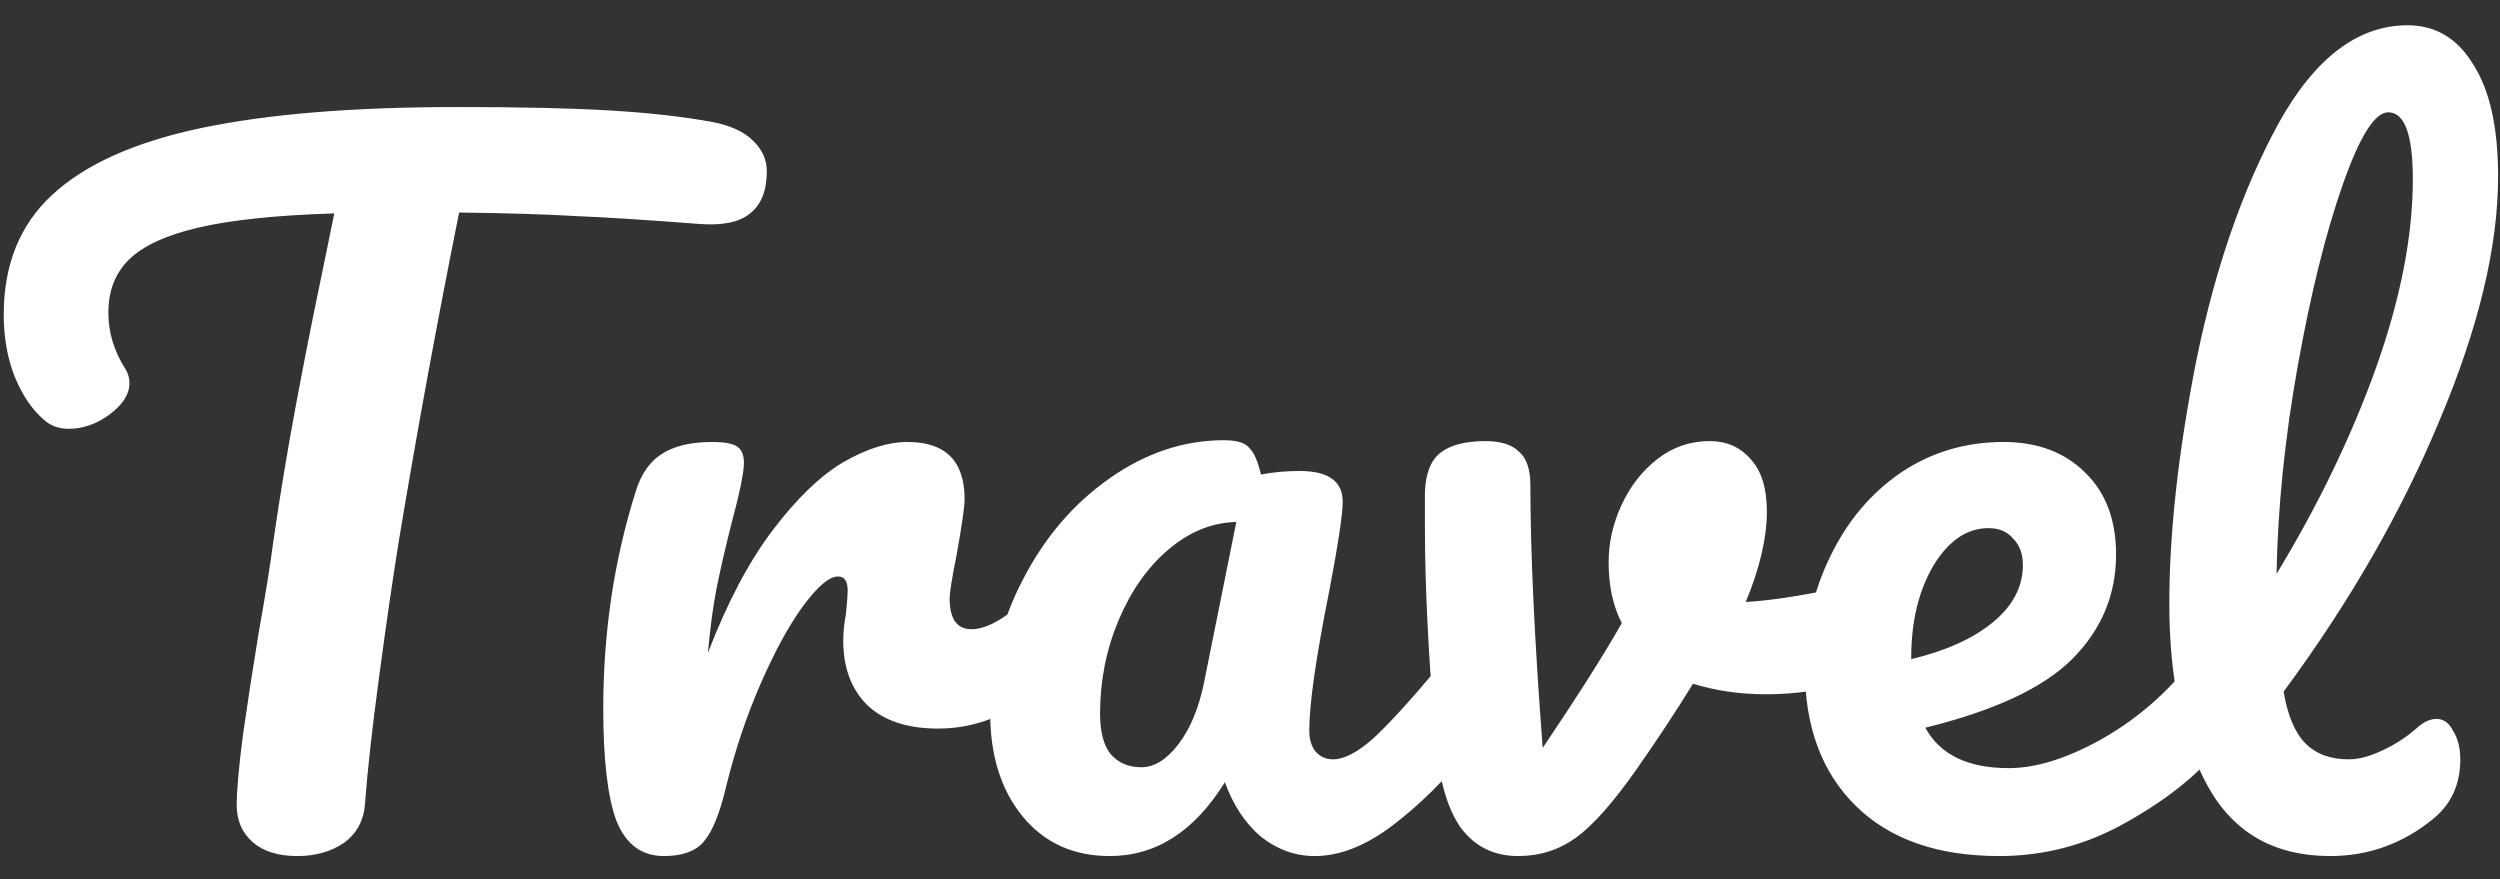 <svg width="91" height="32" viewBox="0 0 91 32" fill="none" xmlns="http://www.w3.org/2000/svg">
<rect x="0" y="0" width="91" height="32" fill="#333333" stroke="none"/>
<path d="M25.928 4.44C26.589 4.568 27.08 4.792 27.4 5.112C27.741 5.432 27.912 5.805 27.912 6.232C27.912 6.936 27.709 7.448 27.304 7.768C26.92 8.088 26.301 8.216 25.448 8.152C23.528 8.003 22.024 7.907 20.936 7.864C19.869 7.8 18.461 7.757 16.712 7.736C15.922 11.661 15.197 15.608 14.536 19.576C14.301 21.027 14.056 22.712 13.8 24.632C13.544 26.531 13.373 28.067 13.288 29.24C13.245 29.859 12.989 30.339 12.52 30.68C12.05 31 11.485 31.16 10.824 31.16C10.12 31.16 9.576 30.989 9.192 30.648C8.808 30.307 8.616 29.859 8.616 29.304C8.616 28.792 8.69 27.949 8.84 26.776C9.01 25.581 9.202 24.333 9.416 23.032C9.65 21.731 9.832 20.6 9.96 19.64C10.194 18.019 10.461 16.408 10.76 14.808C11.058 13.208 11.357 11.693 11.656 10.264C11.72 9.944 11.794 9.581 11.88 9.176C11.965 8.749 12.061 8.28 12.168 7.768C10.077 7.832 8.434 8.003 7.24 8.28C6.045 8.557 5.192 8.952 4.68 9.464C4.189 9.955 3.944 10.595 3.944 11.384C3.944 12.109 4.157 12.803 4.584 13.464C4.669 13.613 4.712 13.773 4.712 13.944C4.712 14.349 4.466 14.733 3.976 15.096C3.506 15.437 3.016 15.608 2.504 15.608C2.141 15.608 1.842 15.501 1.608 15.288C1.181 14.925 0.829 14.413 0.552 13.752C0.274 13.069 0.136 12.301 0.136 11.448C0.136 9.635 0.722 8.184 1.896 7.096C3.09 5.987 4.893 5.176 7.304 4.664C9.736 4.152 12.85 3.896 16.648 3.896C18.994 3.896 20.861 3.939 22.248 4.024C23.656 4.109 24.882 4.248 25.928 4.44ZM24.167 31.16C23.357 31.16 22.781 30.733 22.439 29.88C22.119 29.027 21.959 27.661 21.959 25.784C21.959 23.011 22.354 20.376 23.143 17.88C23.335 17.261 23.645 16.813 24.071 16.536C24.519 16.237 25.138 16.088 25.927 16.088C26.354 16.088 26.653 16.141 26.823 16.248C26.994 16.355 27.079 16.557 27.079 16.856C27.079 17.197 26.919 17.965 26.599 19.16C26.386 20.013 26.215 20.76 26.087 21.4C25.959 22.04 25.853 22.829 25.767 23.768C26.471 21.933 27.261 20.44 28.135 19.288C29.01 18.136 29.863 17.315 30.695 16.824C31.549 16.333 32.327 16.088 33.031 16.088C34.418 16.088 35.111 16.781 35.111 18.168C35.111 18.445 35.015 19.117 34.823 20.184C34.653 21.037 34.567 21.571 34.567 21.784C34.567 22.531 34.834 22.904 35.367 22.904C35.965 22.904 36.733 22.435 37.671 21.496C37.949 21.219 38.237 21.08 38.535 21.08C38.813 21.08 39.026 21.208 39.175 21.464C39.346 21.699 39.431 22.019 39.431 22.424C39.431 23.213 39.218 23.832 38.791 24.28C38.194 24.899 37.49 25.432 36.679 25.88C35.89 26.307 35.047 26.52 34.151 26.52C33.021 26.52 32.157 26.232 31.559 25.656C30.983 25.08 30.695 24.301 30.695 23.32C30.695 23 30.727 22.68 30.791 22.36C30.834 21.933 30.855 21.645 30.855 21.496C30.855 21.155 30.738 20.984 30.503 20.984C30.183 20.984 29.757 21.347 29.223 22.072C28.711 22.776 28.199 23.715 27.687 24.888C27.175 26.061 26.759 27.299 26.439 28.6C26.205 29.603 25.927 30.285 25.607 30.648C25.309 30.989 24.829 31.16 24.167 31.16ZM40.394 31.16C39.071 31.16 38.015 30.68 37.226 29.72C36.437 28.76 36.042 27.501 36.042 25.944C36.042 24.237 36.437 22.627 37.226 21.112C38.015 19.576 39.06 18.349 40.362 17.432C41.684 16.493 43.082 16.024 44.554 16.024C45.023 16.024 45.333 16.12 45.482 16.312C45.653 16.483 45.791 16.803 45.898 17.272C46.346 17.187 46.815 17.144 47.306 17.144C48.351 17.144 48.874 17.517 48.874 18.264C48.874 18.712 48.714 19.779 48.394 21.464C47.903 23.917 47.658 25.624 47.658 26.584C47.658 26.904 47.733 27.16 47.882 27.352C48.053 27.544 48.266 27.64 48.522 27.64C48.927 27.64 49.418 27.384 49.994 26.872C50.57 26.339 51.349 25.485 52.33 24.312C52.586 24.013 52.874 23.864 53.194 23.864C53.471 23.864 53.684 23.992 53.834 24.248C54.005 24.504 54.09 24.856 54.09 25.304C54.09 26.157 53.887 26.819 53.482 27.288C52.607 28.376 51.679 29.293 50.698 30.04C49.717 30.787 48.767 31.16 47.85 31.16C47.146 31.16 46.495 30.925 45.898 30.456C45.322 29.965 44.885 29.304 44.586 28.472C43.477 30.264 42.079 31.16 40.394 31.16ZM41.546 27.928C42.015 27.928 42.463 27.651 42.89 27.096C43.316 26.541 43.626 25.805 43.818 24.888L45.002 19C44.106 19.021 43.274 19.363 42.506 20.024C41.759 20.664 41.162 21.517 40.714 22.584C40.266 23.651 40.042 24.781 40.042 25.976C40.042 26.637 40.17 27.128 40.426 27.448C40.703 27.768 41.077 27.928 41.546 27.928ZM67.642 21.272C67.706 21.251 67.812 21.24 67.962 21.24C68.282 21.24 68.527 21.347 68.698 21.56C68.868 21.773 68.954 22.061 68.954 22.424C68.954 23.085 68.826 23.608 68.57 23.992C68.314 24.355 67.93 24.621 67.418 24.792C66.436 25.112 65.391 25.272 64.282 25.272C63.343 25.272 62.458 25.144 61.626 24.888C61.007 25.891 60.324 26.925 59.578 27.992C58.724 29.208 57.988 30.04 57.37 30.488C56.751 30.936 56.047 31.16 55.258 31.16C54.383 31.16 53.69 30.819 53.178 30.136C52.687 29.453 52.378 28.376 52.25 26.904C51.994 23.917 51.866 21.304 51.866 19.064V17.944C51.887 17.24 52.079 16.749 52.442 16.472C52.804 16.195 53.348 16.056 54.074 16.056C54.628 16.056 55.034 16.184 55.29 16.44C55.567 16.675 55.706 17.08 55.706 17.656C55.706 20.109 55.855 23.299 56.154 27.224C57.434 25.325 58.394 23.811 59.034 22.68C58.714 22.061 58.554 21.325 58.554 20.472C58.554 19.747 58.714 19.043 59.034 18.36C59.354 17.677 59.791 17.123 60.346 16.696C60.9 16.269 61.53 16.056 62.234 16.056C62.852 16.056 63.354 16.28 63.738 16.728C64.122 17.155 64.314 17.784 64.314 18.616C64.314 19.576 64.058 20.675 63.546 21.912C64.356 21.869 65.434 21.709 66.778 21.432L67.642 21.272ZM80.449 23.864C80.726 23.864 80.939 23.992 81.089 24.248C81.259 24.504 81.345 24.856 81.345 25.304C81.345 26.157 81.142 26.819 80.737 27.288C79.947 28.248 78.827 29.133 77.377 29.944C75.947 30.755 74.411 31.16 72.769 31.16C70.529 31.16 68.79 30.552 67.553 29.336C66.315 28.12 65.697 26.456 65.697 24.344C65.697 22.872 66.006 21.507 66.625 20.248C67.243 18.968 68.097 17.955 69.185 17.208C70.294 16.461 71.542 16.088 72.929 16.088C74.166 16.088 75.158 16.461 75.905 17.208C76.651 17.933 77.025 18.925 77.025 20.184C77.025 21.656 76.491 22.925 75.425 23.992C74.379 25.037 72.598 25.869 70.081 26.488C70.614 27.469 71.627 27.96 73.121 27.96C74.081 27.96 75.169 27.629 76.385 26.968C77.622 26.285 78.689 25.4 79.585 24.312C79.841 24.013 80.129 23.864 80.449 23.864ZM72.385 19.224C71.595 19.224 70.923 19.683 70.369 20.6C69.835 21.517 69.569 22.627 69.569 23.928V23.992C70.827 23.693 71.819 23.245 72.545 22.648C73.27 22.051 73.633 21.357 73.633 20.568C73.633 20.163 73.515 19.843 73.281 19.608C73.067 19.352 72.769 19.224 72.385 19.224ZM87.987 26.488C88.222 26.275 88.457 26.168 88.691 26.168C88.947 26.168 89.15 26.317 89.299 26.616C89.47 26.893 89.555 27.235 89.555 27.64C89.555 28.536 89.235 29.251 88.595 29.784C87.486 30.701 86.227 31.16 84.819 31.16C82.793 31.16 81.31 30.317 80.371 28.632C79.433 26.925 78.963 24.707 78.963 21.976C78.963 19.373 79.294 16.408 79.955 13.08C80.638 9.752 81.63 6.893 82.931 4.504C84.254 2.115 85.822 0.92 87.635 0.92C88.659 0.92 89.459 1.4 90.035 2.36C90.632 3.299 90.931 4.653 90.931 6.424C90.931 8.963 90.227 11.907 88.819 15.256C87.433 18.605 85.534 21.912 83.123 25.176C83.272 26.051 83.539 26.68 83.923 27.064C84.307 27.448 84.83 27.64 85.491 27.64C85.854 27.64 86.259 27.533 86.707 27.32C87.177 27.107 87.603 26.829 87.987 26.488ZM86.931 4.088C86.441 4.088 85.886 4.973 85.267 6.744C84.648 8.515 84.105 10.712 83.635 13.336C83.166 15.96 82.91 18.477 82.867 20.888C84.382 18.392 85.587 15.896 86.483 13.4C87.379 10.883 87.827 8.589 87.827 6.52C87.827 4.899 87.528 4.088 86.931 4.088Z" fill="white"/>
</svg>
